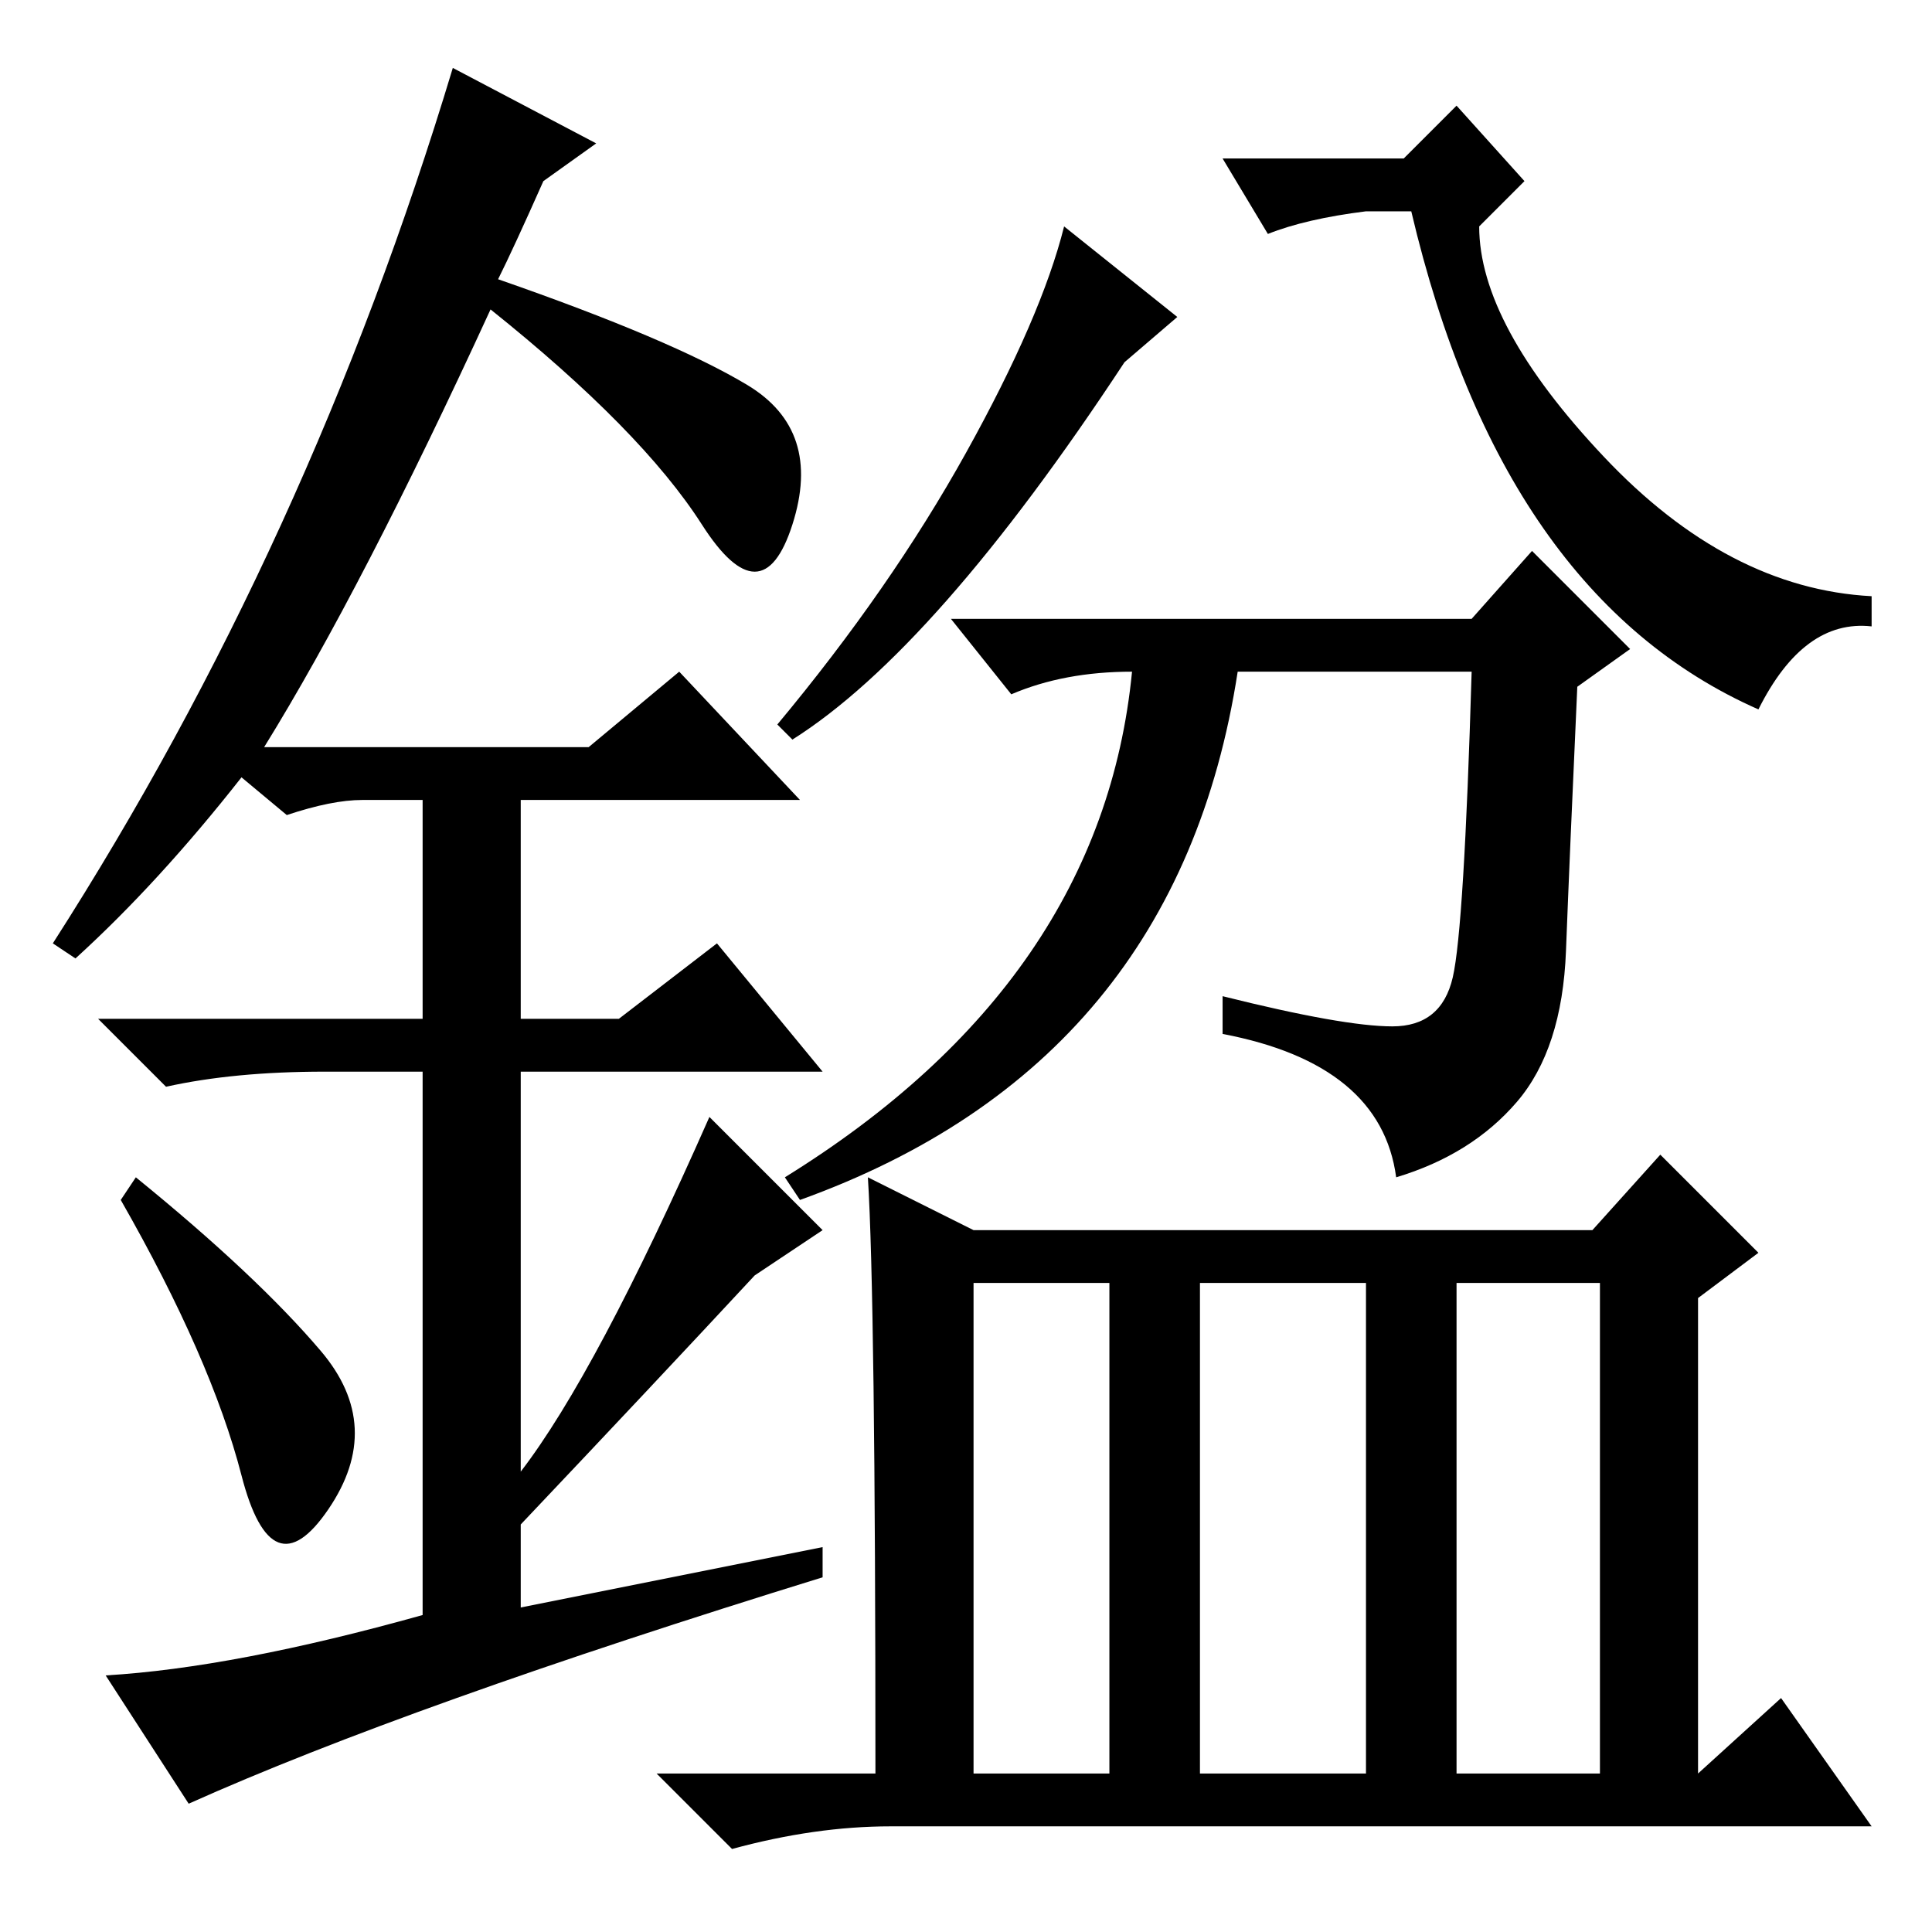 <?xml version="1.0" standalone="no"?>
<!DOCTYPE svg PUBLIC "-//W3C//DTD SVG 1.1//EN" "http://www.w3.org/Graphics/SVG/1.1/DTD/svg11.dtd" >
<svg xmlns="http://www.w3.org/2000/svg" xmlns:xlink="http://www.w3.org/1999/xlink" version="1.1" viewBox="0 -36 256 256">
  <g transform="matrix(1 0 0 -1 0 220)">
   <path fill="currentColor"
d="M115 100l14 -7h82l9 10l13 -13l-8 -6v-63l11 10l12 -17h-130q-10 0 -21 -3l-10 10h29q0 63 -1 79zM129 21h18v65h-18v-65zM159 21h22v65h-22v-65zM193 21h19v65h-19v-65zM184.5 120q6.5 0 8 6.5t2.5 40.5h-31q-8 -52 -58 -70l-2 3q42 26 46 67q-9 0 -16 -3l-8 10h69l8 9
l13 -13l-7 -5q-1 -22 -1.5 -35t-6.5 -20t-16 -10q-2 15 -23 19v5q16 -4 22.5 -4zM128 196q10 18 13 30l15 -12l-7 -6q-25 -38 -44 -50l-2 2q15 18 25 36zM181 228q-8 -1 -13 -3l-6 10h24l7 7l9 -10l-6 -6q0 -13 16.5 -30.5t35.5 -18.5v-4q-9 1 -15 -11q-34 15 -46 66h-6z
M32 60.5q-4 15.5 -16 36.5l2 3q16 -13 24.5 -23t1 -21t-11.5 4.5zM90 167l16 -17h-37v-29h13l13 10l14 -17h-40v-53q10 13 25 47l15 -15l-9 -6q-13 -14 -31 -33v-11l40 8v-4q-55 -17 -84 -30l-11 17q17 1 42 8v72h-13q-12 0 -21 -2l-9 9h43v29h-8q-4 0 -10 -2l-6 5
q-11 -14 -22 -24l-3 2q34 53 53 116l19 -10l-7 -5q-4 -9 -6 -13q23 -8 33 -14t6 -18.5t-12 0t-28 28.5q-17 -37 -30 -58h43z" />
  </g>

</svg>
